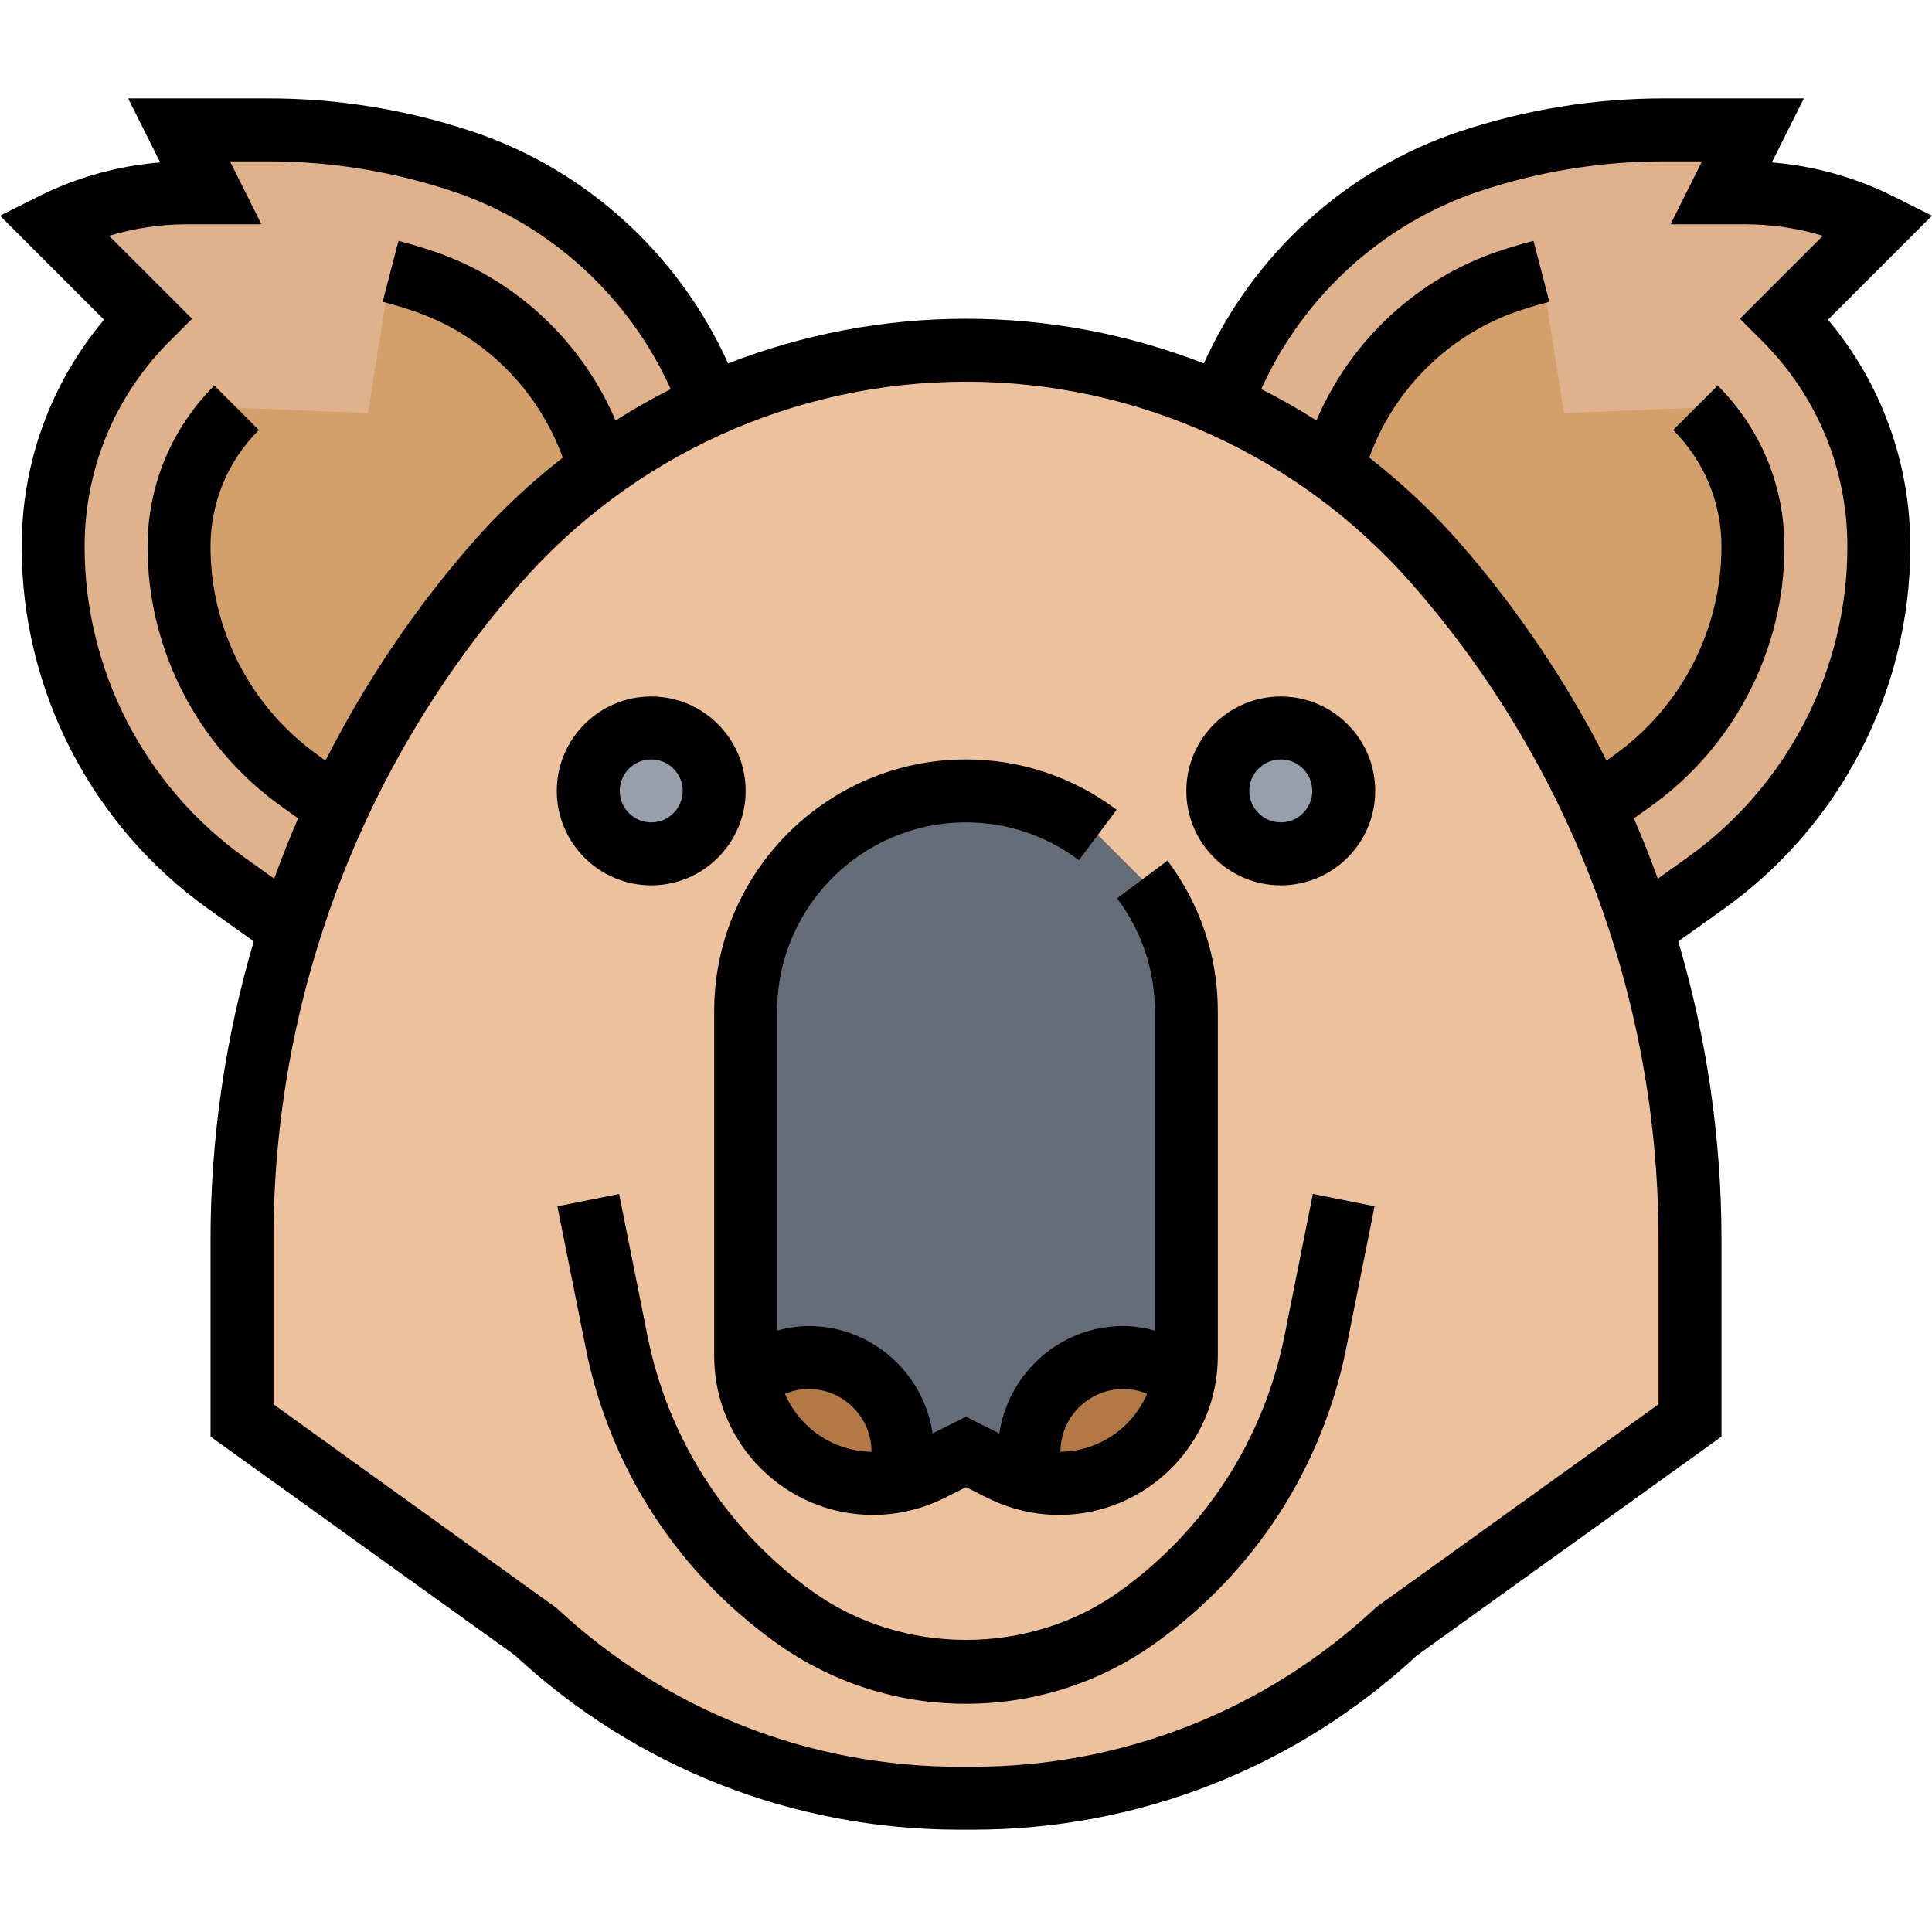 <svg height="491pt" viewBox="0 -25 491.008 491" width="491pt" xmlns="http://www.w3.org/2000/svg"><path d="m405.266 180.324c-10.32-22.398-23.84-43.359-40.32-62.16-15.121-17.199-33.52-30.719-53.84-40-.242-.078-.562-.238-.801-.32 5.039-14.238 13.199-27.039 23.68-37.359 10.879-11.039 24.398-19.441 39.52-24.48 15.922-5.281 32.559-8 49.281-8h22.719l-8 16h6.082c11.758 0 23.359 2.719 33.918 8l-24 24c7.68 7.68 13.68 16.719 17.762 26.559 4.078 9.922 6.238 20.48 6.238 31.363 0 33.918-16.398 65.758-44 85.52l-12 8.559-4.801 1.281c-3.199-9.84-7.039-19.52-11.438-28.961zm0 0" fill="#dfb28b"/><path d="m85.742 180.324c-2.797 5.918-5.277 11.84-7.598 17.918-1.359 3.684-2.641 7.281-3.84 11.043l-4.801-1.281-12-8.559c-27.602-19.762-44-51.602-44-85.52 0-10.883 2.16-21.441 6.238-31.363 4.082-9.84 10.082-18.879 17.762-26.559l-24-24c10.559-5.281 22.16-8 33.922-8h6.078l-8-16h22.719c16.723 0 33.363 2.719 49.281 8 15.121 5.039 28.641 13.441 39.52 24.48 10.48 10.32 18.641 23.121 23.68 37.359-.238.082-.559.242-.801.32-20.316 9.281-38.719 22.801-53.84 40-16.477 18.801-30 39.762-40.32 62.16zm0 0" fill="#dfb28b"/><path d="m383.625 46.363c2.688-.895 5.398-1.695 8.129-2.406l5.75 36.047 33.375-1.375c9.434 9.438 14.625 21.977 14.625 35.312 0 23.535-11.441 45.766-30.594 59.445l-12.008 8.578-63.039-91.84c6.848-20.562 23.199-36.914 43.762-43.762zm0 0" fill="#d3a06c"/><path d="m107.383 46.363c-2.688-.895-5.398-1.695-8.125-2.406l-5.754 36.047-33.375-1.375c-9.434 9.438-14.625 21.977-14.625 35.312 0 23.535 11.441 45.766 30.594 59.445l12.008 8.578 63.039-91.84c-6.848-20.562-23.199-36.914-43.762-43.762zm0 0" fill="#d3a06c"/><path d="m405.266 180.324c4.398 9.441 8.238 19.121 11.438 28.961 8.402 25.84 12.801 53.117 12.801 80.801v45.918l-74.48 53.52c-29.281 27.281-67.758 42.48-107.758 42.48h-3.523c-40 0-78.477-15.199-107.758-42.48l-74.48-53.52v-45.918c0-27.684 4.398-54.961 12.801-80.801 1.199-3.762 2.48-7.359 3.84-11.043 2.32-6.078 4.801-12 7.598-17.918 10.32-22.398 23.844-43.359 40.32-62.16 15.121-17.199 33.523-30.719 53.84-40 .242-.078.562-.238.801-.32 20.16-9.039 42.242-13.84 64.801-13.84s44.641 4.801 64.801 13.84c.238.082.559.242.801.32 20.32 9.281 38.719 22.801 53.84 40 16.48 18.801 30 39.762 40.32 62.16zm0 0" fill="#ecc19c"/><path d="m300.945 325.684c-2.883 15.039-16 26.32-31.84 26.32-2.16 0-4.402-.238-6.48-.719-.723-2.242-1.121-4.723-1.121-7.281 0-13.281 10.719-24 24-24 5.922 0 11.281 2.16 15.441 5.68zm0 0" fill="#b27946"/><path d="m229.504 344.004c0 2.559-.398 5.039-1.121 7.281-2.078.48-4.32.719-6.48.719-15.84 0-29.039-11.359-31.84-26.398 4.16-3.52 9.523-5.602 15.441-5.602 13.281 0 24 10.719 24 24zm0 0" fill="#b27946"/><path d="m341.504 176.004c0 8.836-7.164 16-16 16-8.836 0-16-7.164-16-16 0-8.836 7.164-16 16-16 8.836 0 16 7.164 16 16zm0 0" fill="#969faa"/><path d="m301.504 232.004v87.602c0 2.078-.16 4.078-.559 6.078-4.16-3.52-9.52-5.68-15.441-5.68-13.281 0-24 10.719-24 24 0 2.559.398 5.039 1.121 7.281-2.723-.562-5.441-1.441-7.922-2.723l-9.199-4.559-9.199 4.559c-2.48 1.281-5.199 2.16-7.922 2.723.723-2.242 1.121-4.723 1.121-7.281 0-13.281-10.719-24-24-24-5.918 0-11.281 2.082-15.441 5.602-.398-1.922-.559-3.922-.559-6v-87.602c0-30.961 25.039-56 56-56 12.559 0 24.16 4.16 33.52 11.199l11.281 11.281c7.039 9.359 11.199 20.961 11.199 33.52zm0 0" fill="#656d78"/><path d="m181.504 176.004c0 8.836-7.164 16-16 16-8.836 0-16-7.164-16-16 0-8.836 7.164-16 16-16 8.836 0 16 7.164 16 16zm0 0" fill="#969faa"/><path d="m181.504 319.645c0 22.254 18.105 40.359 40.359 40.359 6.215 0 12.465-1.473 18.059-4.258l5.582-2.797 5.594 2.809c5.582 2.773 11.832 4.246 18.047 4.246 22.254 0 40.359-18.105 40.359-40.359v-87.641c0-13.871-4.426-27.113-12.793-38.289l-12.809 9.594c6.281 8.383 9.602 18.305 9.602 28.695v81.145c-2.609-.68-5.273-1.145-8-1.145-16.039 0-29.223 11.887-31.527 27.297l-8.473-4.242-8.48 4.242c-2.297-15.41-15.48-27.297-31.52-27.297-2.727 0-5.391.465-8 1.145v-81.145c0-26.473 21.527-48 48-48 10.383 0 20.305 3.32 28.695 9.602l9.594-12.816c-11.176-8.359-24.426-12.785-38.289-12.785-35.289 0-64 28.711-64 64zm104 8.359c2.121 0 4.137.441 6.031 1.207-3.68 8.578-12.152 14.609-22.023 14.754.016-8.801 7.184-15.961 15.992-15.961zm-64 15.961c-9.871-.152-18.336-6.168-22.023-14.746 1.902-.766 3.934-1.215 6.023-1.215 8.809 0 15.977 7.16 16 15.961zm0 0"/><path d="m491.008 29.812-9.93-4.969c-9.566-4.785-20.094-7.703-30.773-8.566l8.145-16.273h-35.648c-17.641 0-35.082 2.832-51.832 8.406-28.969 9.656-52.578 31.328-65.008 58.953-19.066-7.422-39.535-11.359-60.457-11.359-20.918 0-41.391 3.938-60.465 11.359-12.43-27.625-36.039-49.297-65.008-58.953-16.742-5.574-34.184-8.406-51.824-8.406h-35.648l8.145 16.273c-10.68.863-21.199 3.781-30.773 8.566l-9.93 4.969 26.441 26.441c-13.555 16.148-20.938 36.352-20.938 57.695 0 36.43 17.695 70.816 47.344 91.992l11.633 8.301c-7.191 24.449-10.977 49.961-10.977 75.852v50.016l77.406 55.613c30.785 28.562 70.852 44.281 112.859 44.281h3.469c42.008 0 82.074-15.719 112.859-44.281l77.406-55.613v-50.016c0-25.891-3.785-51.402-10.977-75.852l11.633-8.301c29.648-21.176 47.344-55.57 47.344-91.992 0-21.336-7.383-41.539-20.93-57.695zm-428.863 163.102c-25.449-18.176-40.641-47.695-40.641-78.965 0-19.754 7.688-38.32 21.656-52.289l5.656-5.656-21.082-21.078c6.371-1.922 13.02-2.922 19.656-2.922h19.059l-8-16h9.758c15.914 0 31.648 2.551 46.77 7.594 24.719 8.238 44.871 26.727 55.488 50.301-4.801 2.426-9.473 5.09-14.023 7.961-8.609-20.191-25.562-36.102-46.512-43.086-2.859-.961-5.746-1.809-8.648-2.562l-4.035 15.488c2.547.664 5.09 1.41 7.609 2.258 17.711 5.902 31.84 19.824 38.168 37.352-8.238 6.43-15.961 13.625-22.953 21.617-14.832 16.949-27.293 35.582-37.344 55.367l-1.973-1.418c-17.066-12.184-27.25-31.969-27.25-52.934 0-11.195 4.359-21.73 12.281-29.656l-11.312-11.312c-10.945 10.953-16.969 25.504-16.969 40.969 0 26.117 12.688 50.773 33.945 65.949l4.32 3.09c-2.195 5.047-4.203 10.16-6.082 15.328zm359.359 138.984-71.152 51.121-.801.648c-27.863 26.016-64.199 40.336-102.312 40.336h-3.469c-38.121 0-74.457-14.32-102.32-40.336l-71.945-51.77v-41.812c0-61.312 22.23-120.488 62.609-166.633 28.605-32.695 69.941-51.449 113.391-51.449 43.457 0 84.785 18.754 113.391 51.457 40.379 46.145 62.609 105.32 62.609 166.633zm48-217.949c0 31.27-15.191 60.789-40.641 78.977l-7.543 5.391c-1.871-5.168-3.887-10.281-6.082-15.328l4.32-3.082c21.258-15.191 33.945-39.848 33.945-65.965 0-15.473-6.023-30.016-16.969-40.969l-11.312 11.312c7.922 7.926 12.281 18.461 12.281 29.656 0 20.965-10.184 40.75-27.238 52.934l-1.977 1.41c-10.051-19.785-22.512-38.418-37.344-55.379-6.992-7.992-14.715-15.184-22.953-21.605 6.32-17.527 20.457-31.449 38.168-37.359 2.512-.84 5.055-1.586 7.602-2.25l-4.035-15.488c-2.902.762-5.789 1.609-8.637 2.562-20.961 6.98-37.914 22.895-46.523 43.086-4.551-2.879-9.223-5.543-14.023-7.961 10.617-23.574 30.77-42.062 55.488-50.301 15.121-5.035 30.855-7.586 46.77-7.586h9.758l-8 16h19.059c6.641 0 13.285 1 19.656 2.922l-21.082 21.078 5.656 5.656c13.969 13.969 21.656 32.535 21.656 52.289zm0 0"/><path d="m326.449 314.492c-5.273 26.344-20.211 49.449-42.066 65.055-22.832 16.297-54.934 16.297-77.766 0-21.848-15.605-36.793-38.711-42.066-65.055l-7.207-36.055-15.688 3.141 7.207 36.059c6.074 30.336 23.273 56.953 48.457 74.926 14.137 10.098 30.801 15.441 48.184 15.441 17.383 0 34.047-5.344 48.176-15.449 25.176-17.977 42.383-44.59 48.457-74.926l7.207-36.059-15.688-3.141zm0 0"/><path d="m165.504 200.004c13.23 0 24-10.77 24-24 0-13.23-10.77-24-24-24-13.23 0-24 10.77-24 24 0 13.23 10.77 24 24 24zm0-32c4.418 0 8 3.594 8 8s-3.582 8-8 8c-4.414 0-8-3.594-8-8s3.586-8 8-8zm0 0"/><path d="m325.504 152.004c-13.23 0-24 10.77-24 24 0 13.23 10.77 24 24 24 13.23 0 24-10.77 24-24 0-13.23-10.77-24-24-24zm0 32c-4.414 0-8-3.594-8-8s3.586-8 8-8c4.418 0 8 3.594 8 8s-3.582 8-8 8zm0 0"/></svg>